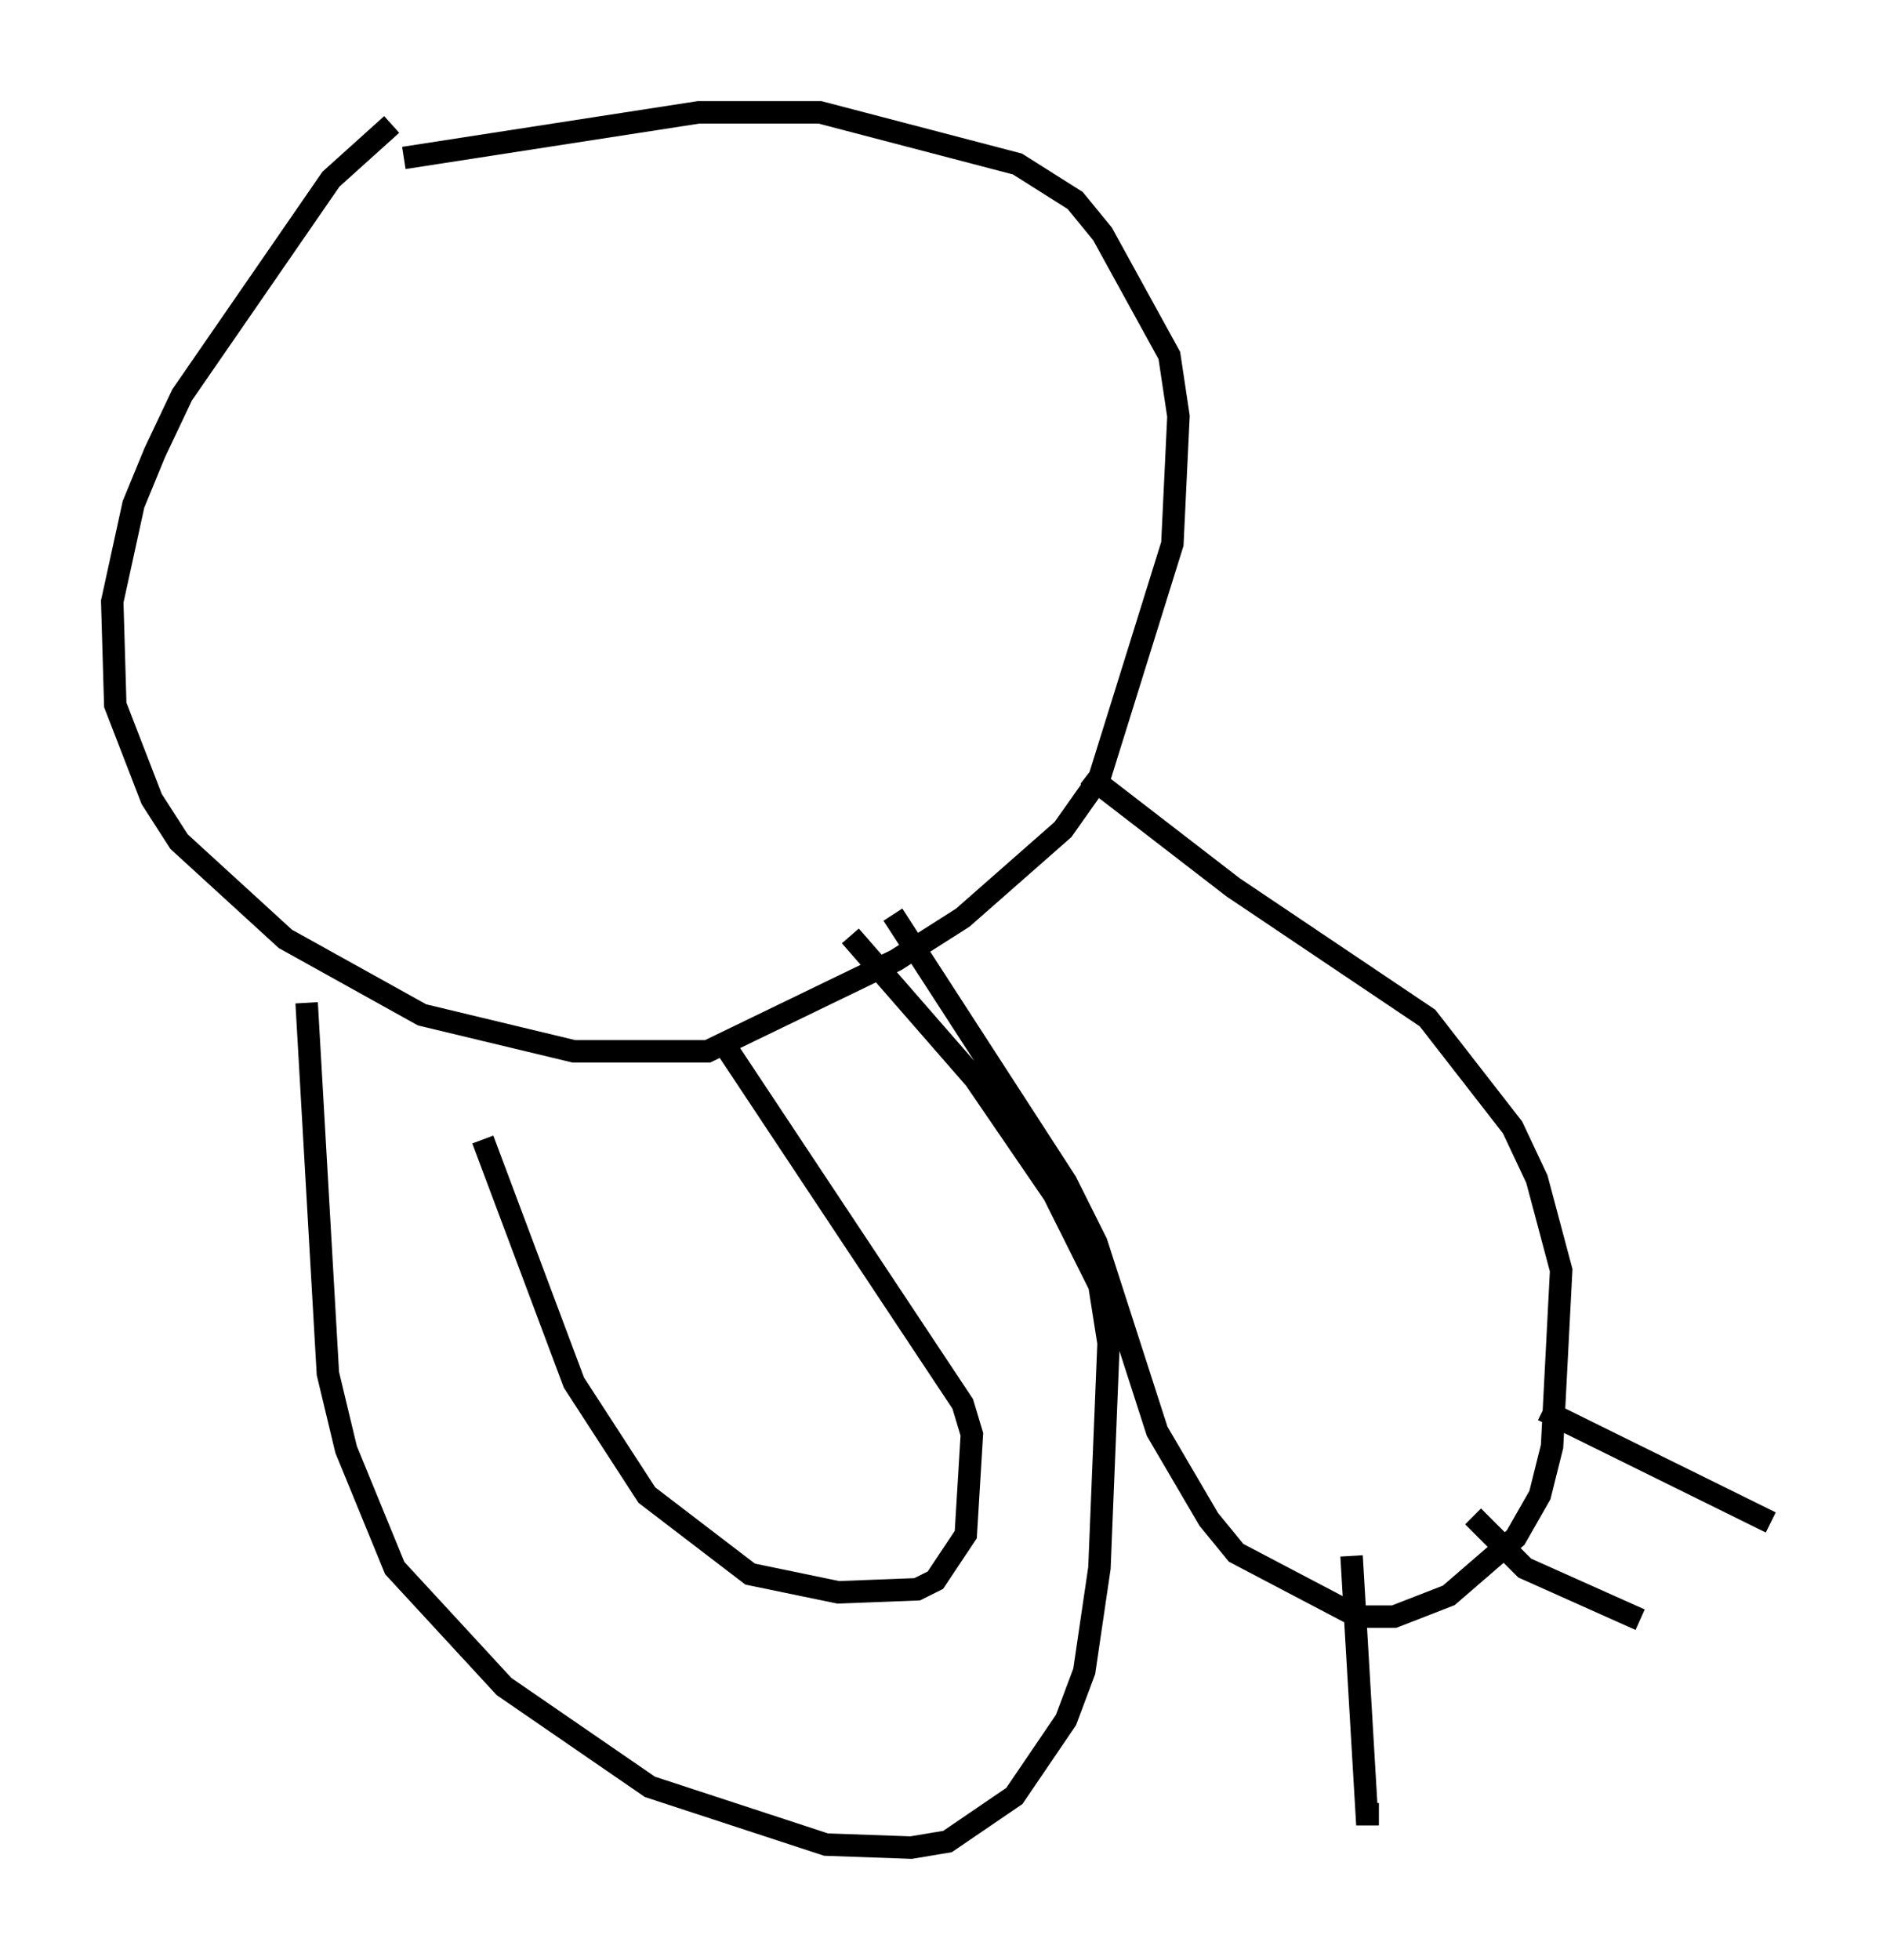 <?xml version="1.0" encoding="utf-8" ?>
<svg baseProfile="full" height="87.266" version="1.1" width="83.883" xmlns="http://www.w3.org/2000/svg" xmlns:ev="http://www.w3.org/2001/xml-events" xmlns:xlink="http://www.w3.org/1999/xlink"><defs /><rect fill="white" height="87.266" width="83.883" x="0" y="0" /><path d="M20.291, 5.271 m-2.842, 0.271 l-2.706, 2.436 -6.631, 9.607 l-1.218, 2.571 -0.947, 2.3 l-0.947, 4.33 0.135, 4.601 l1.624, 4.195 1.218, 1.894 l4.736, 4.33 6.089, 3.383 l6.766, 1.624 5.954, 0.0 l8.39, -4.059 2.977, -1.894 l4.465, -3.924 1.624, -2.3 l3.248, -10.419 0.271, -5.683 l-0.406, -2.706 -2.977, -5.413 l-1.218, -1.488 -2.571, -1.624 l-8.796, -2.3 -5.413, 0.0 l-13.126, 2.03 m-4.33, 37.618 l0.947, 16.509 0.812, 3.383 l2.165, 5.277 4.871, 5.277 l6.495, 4.465 7.848, 2.571 l3.789, 0.135 1.624, -0.271 l2.977, -2.03 2.3, -3.383 l0.812, -2.165 0.677, -4.601 l0.406, -10.013 -0.406, -2.571 l-2.03, -4.059 -3.518, -5.142 l-5.548, -6.36 m-16.373, 9.066 l4.059, 10.825 3.248, 5.007 l4.601, 3.518 3.924, 0.812 l3.518, -0.135 0.812, -0.406 l1.353, -2.03 0.271, -4.465 l-0.406, -1.353 -10.419, -15.697 m7.307, -6.089 l7.713, 11.908 1.353, 2.706 l2.706, 8.39 2.3, 3.924 l1.218, 1.488 5.413, 2.842 l1.624, 0.0 2.436, -0.947 l2.977, -2.571 1.083, -1.894 l0.541, -2.165 0.406, -7.848 l-1.083, -4.059 -1.083, -2.3 l-3.789, -4.871 -8.66, -5.819 l-6.495, -5.007 m11.773, 34.776 l0.677, 11.502 0.541, 0.0 m4.195, -13.261 l2.3, 2.3 5.142, 2.3 m-4.33, -9.337 l10.149, 5.007 " fill="none" stroke="black" stroke-width="1" /></svg>